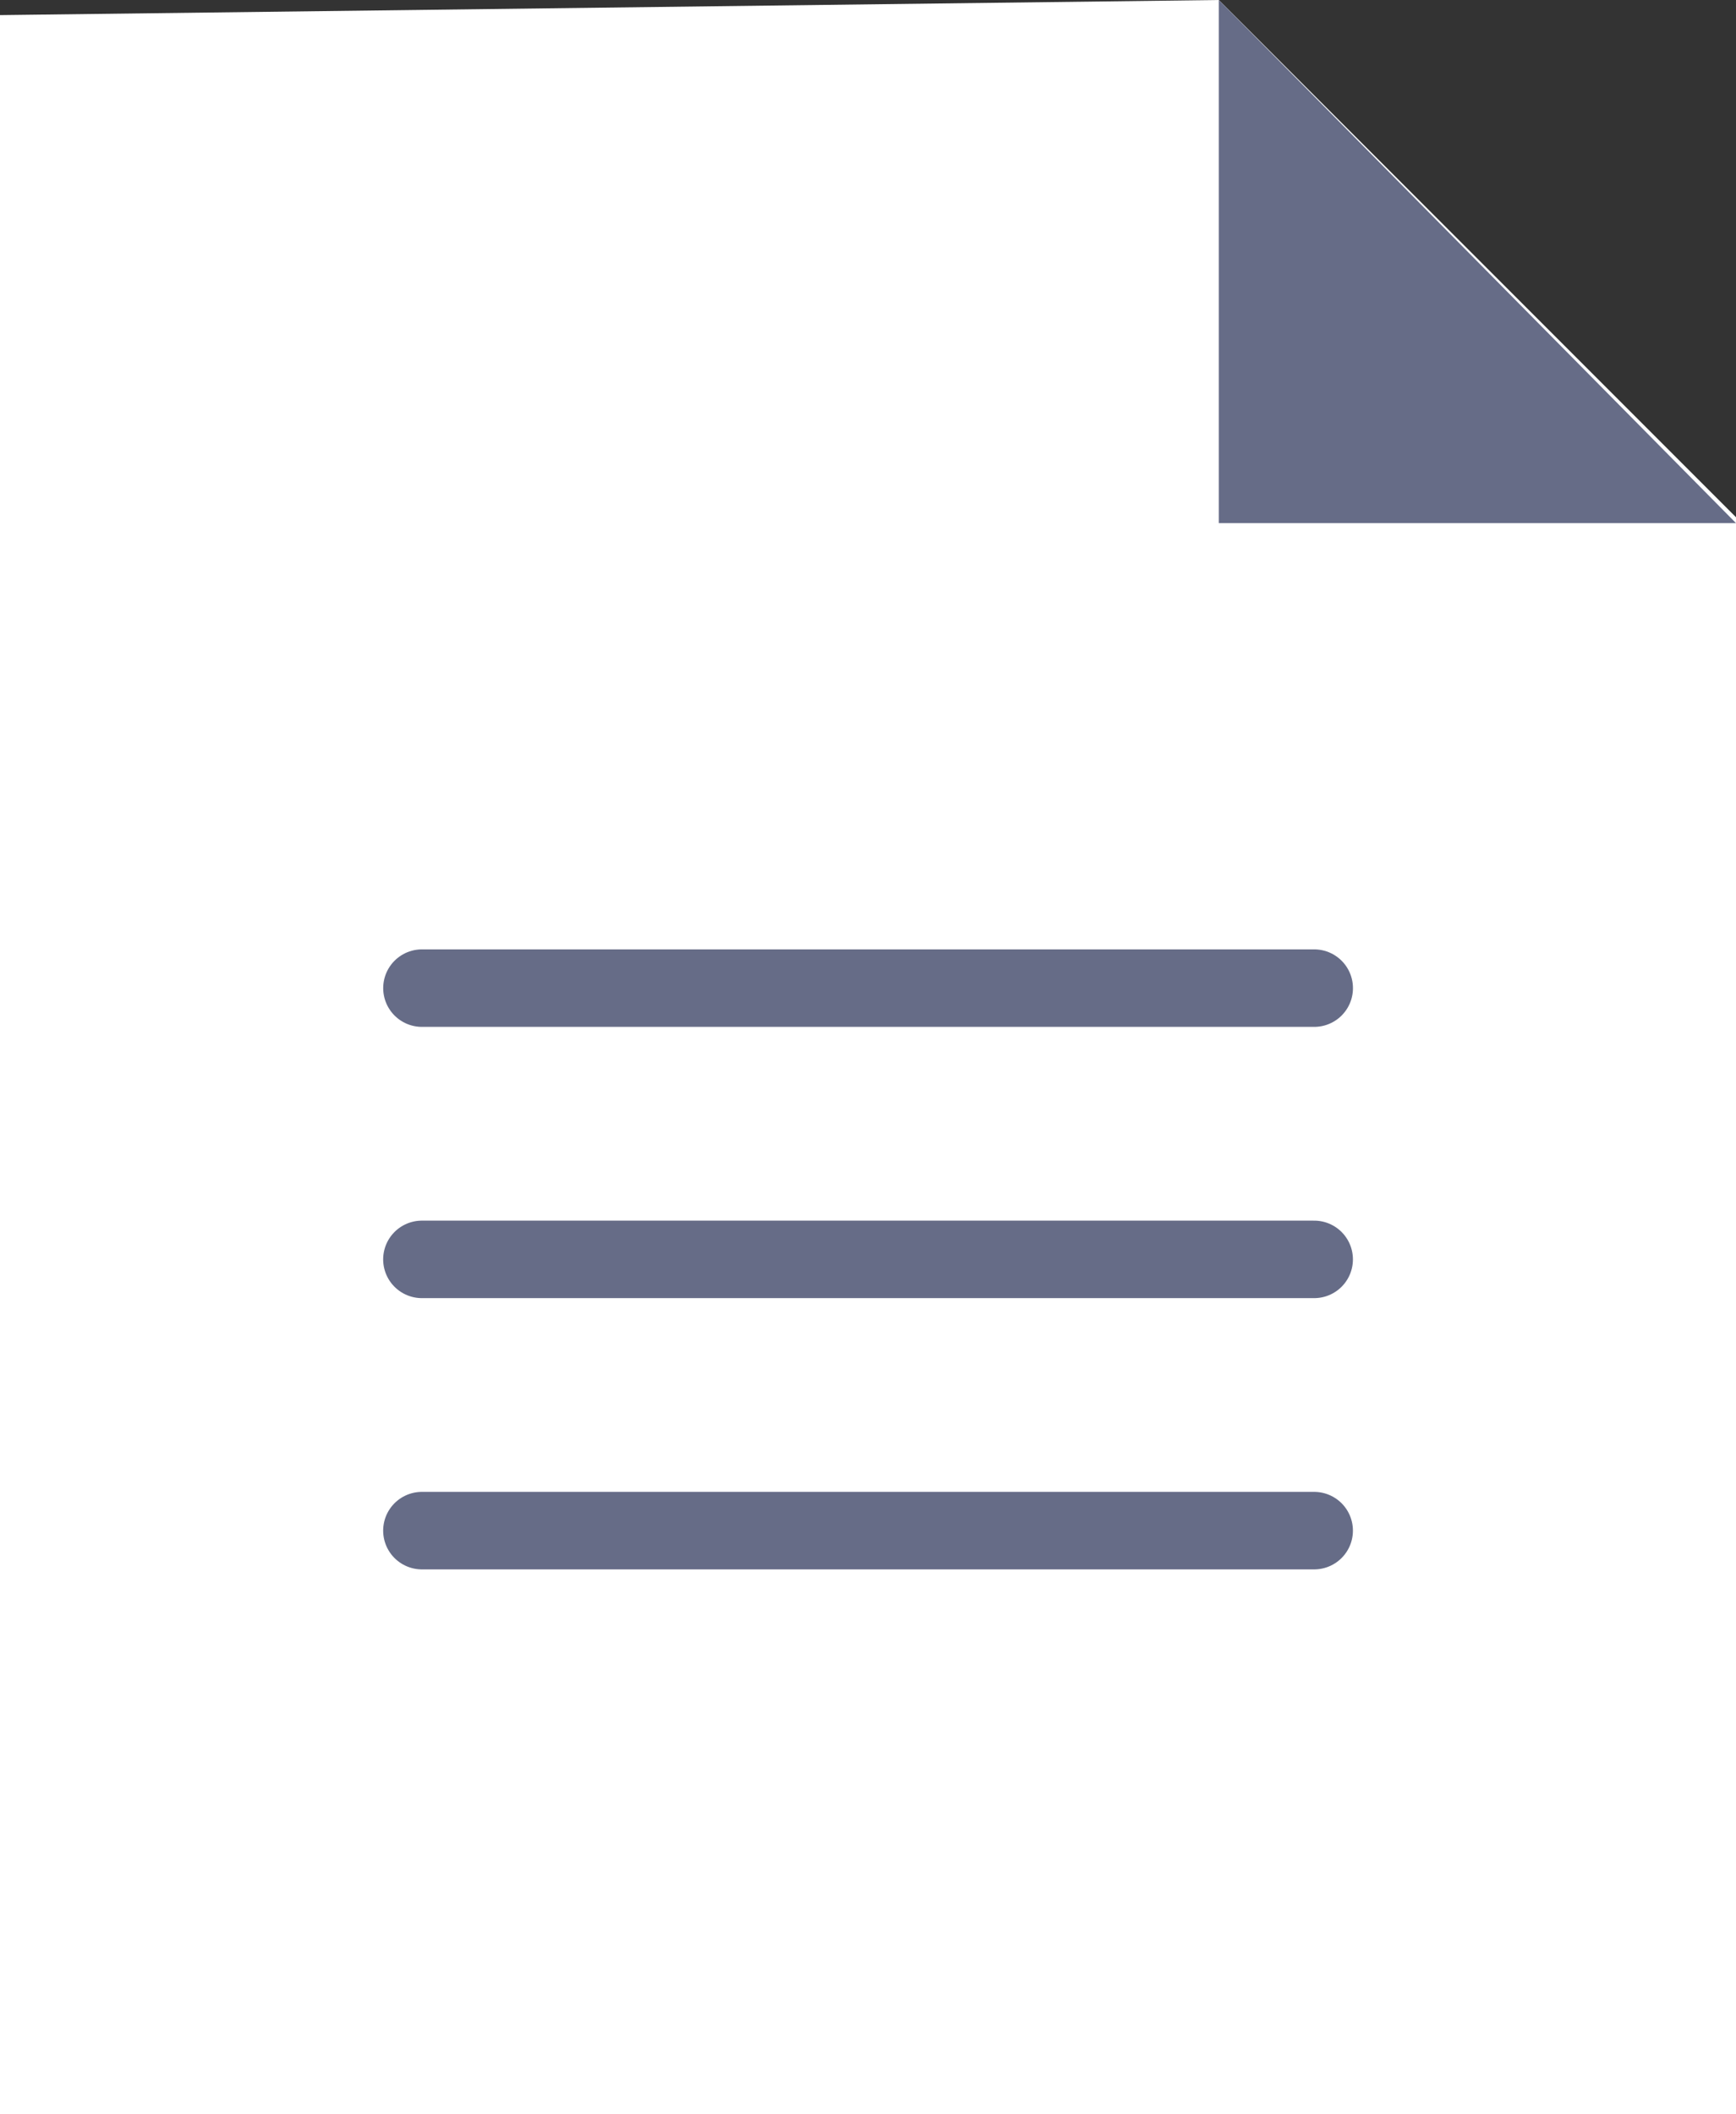 <svg xmlns="http://www.w3.org/2000/svg" width="44.805" height="54.563" viewBox="0 0 44.805 54.563">
  <rect x="0" y="0" width="44.805" height="54.563" fill="#333333" stroke="none"/>
  <g id="Group_1882" data-name="Group 1882" transform="translate(-285.5 -1442)">
    <g id="Group_302" data-name="Group 302" transform="translate(0 -36)">
      <g id="Group_301" data-name="Group 301" transform="translate(-1323.874 545.406)">
        <path id="Path_1854" data-name="Path 1854" d="M1609.374,932.984v54.172h44.805V945.942l-13.348-13.348Z" fill="#fff"/>
        <path id="Path_1855" data-name="Path 1855" d="M1712.965,932.594v13.5h13.348" transform="translate(-72.134)" fill="#666c87"/>
      </g>
      <path id="Path_1856" data-name="Path 1856" d="M8454.271,5581.5H8477.3" transform="translate(-8157.881 -4078)" fill="none" stroke="#666c87" stroke-linecap="round" stroke-width="2"/>
      <path id="Path_1857" data-name="Path 1857" d="M8454.271,5581.5H8477.3" transform="translate(-8157.882 -4064)" fill="none" stroke="#666c87" stroke-linecap="round" stroke-width="2"/>
      <path id="Path_1858" data-name="Path 1858" d="M8454.271,5581.5H8477.3" transform="translate(-8157.882 -4071)" fill="none" stroke="#666c87" stroke-linecap="round" stroke-width="2"/>
    </g>
  </g>
</svg>
